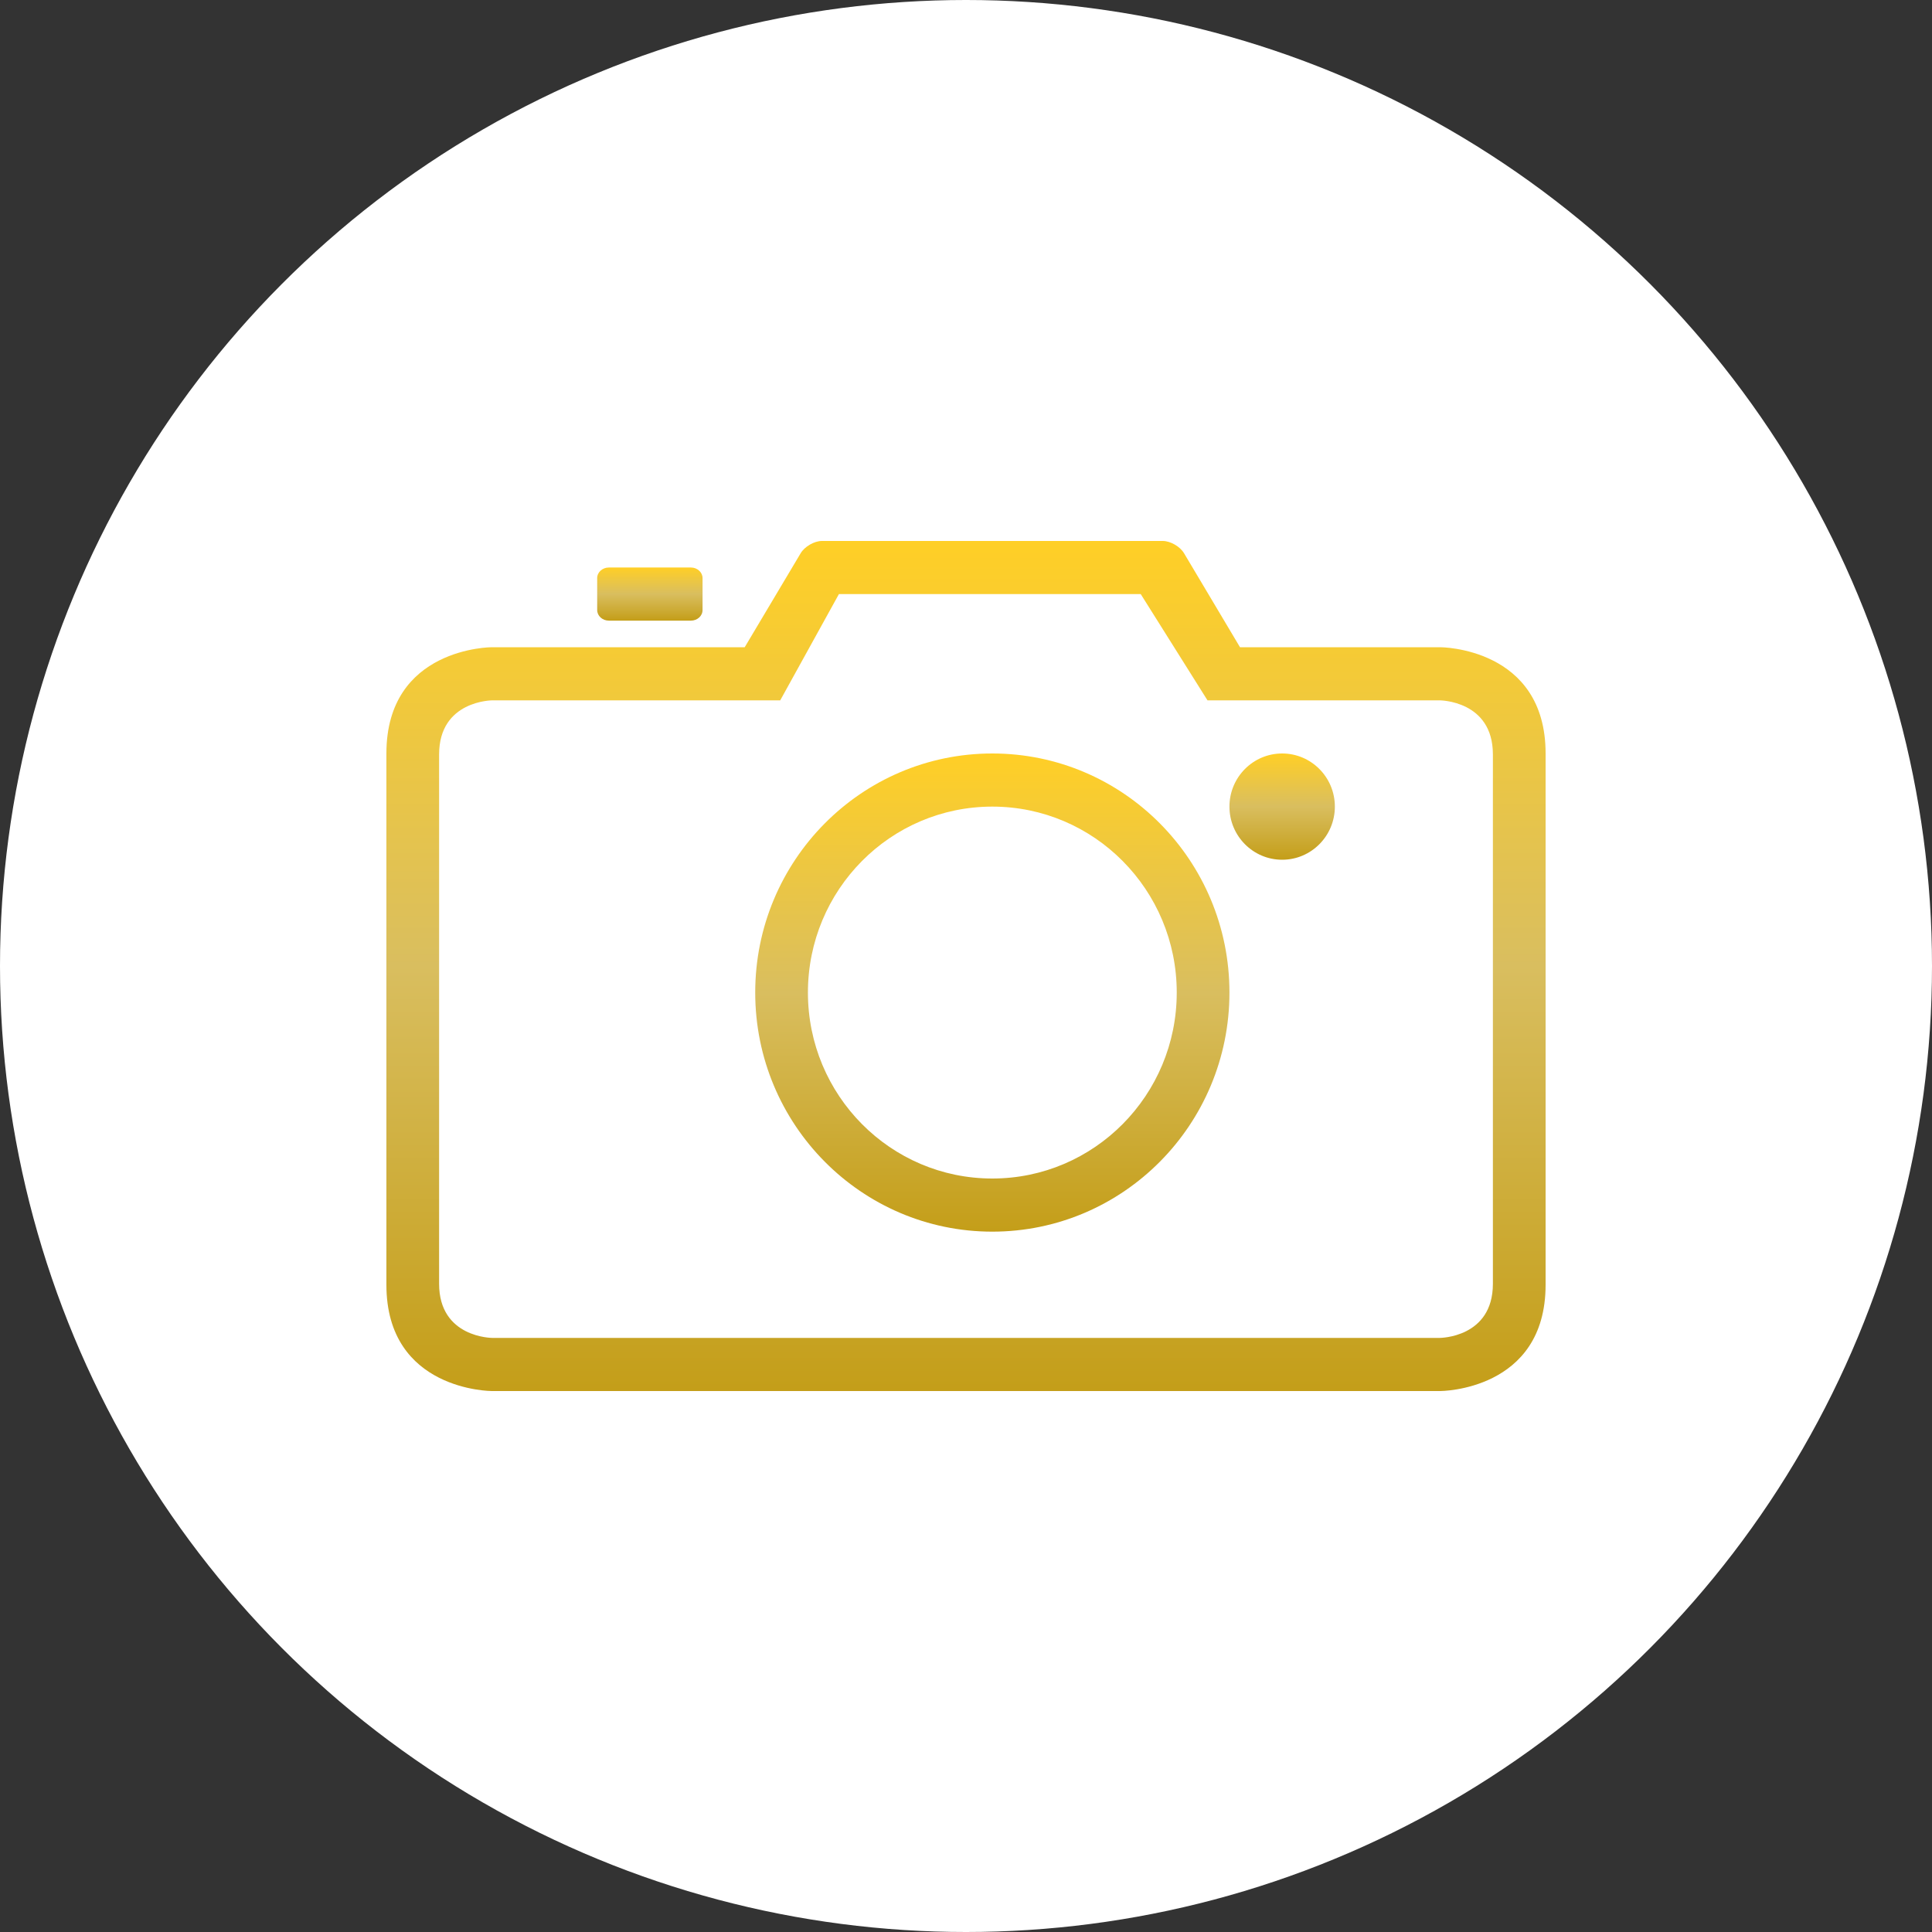 <svg width="50" height="50" viewBox="0 0 50 50" fill="none" xmlns="http://www.w3.org/2000/svg">
<rect x="0" y="0" width="50" height="50" fill="#333333" stroke="none"/>
<circle cx="25" cy="25" r="25" fill="white"/>
<path d="M33.182 22.25C33.935 22.25 34.546 21.634 34.546 20.875C34.546 20.115 33.935 19.5 33.182 19.5C32.429 19.5 31.818 20.115 31.818 20.875C31.818 21.634 32.429 22.25 33.182 22.25Z" fill="url(#paint0_linear_103_126)"/>
<path d="M17.88 16.062C18.047 16.062 18.182 15.94 18.182 15.787V14.962C18.182 14.811 18.047 14.687 17.88 14.687H15.758C15.59 14.687 15.455 14.809 15.455 14.962V15.787C15.455 15.938 15.59 16.062 15.758 16.062H17.88Z" fill="url(#paint1_linear_103_126)"/>
<path d="M25.681 31.875C29.07 31.875 31.818 29.104 31.818 25.687C31.818 22.27 29.07 19.5 25.681 19.5C22.293 19.5 19.545 22.27 19.545 25.687C19.545 29.104 22.293 31.875 25.681 31.875ZM25.681 20.875C28.317 20.875 30.454 23.029 30.454 25.687C30.454 28.345 28.317 30.5 25.681 30.5C23.045 30.5 20.909 28.345 20.909 25.687C20.909 23.029 23.045 20.875 25.681 20.875Z" fill="url(#paint2_linear_103_126)"/>
<path d="M10 19.5V33.25C10 36 12.727 36 12.727 36H37.273C37.273 36 40 36 40 33.25V19.5C40 16.75 37.273 16.75 37.273 16.75H32.091L30.643 14.318C30.539 14.142 30.288 14 30.092 14H21.272C21.071 14 20.822 14.147 20.721 14.318L19.273 16.75H12.727C12.727 16.75 10 16.75 10 19.5ZM20.192 18.125L21.711 15.375H29.522L31.25 18.125H37.258C37.258 18.125 38.636 18.125 38.636 19.525V33.224C38.636 34.625 37.258 34.625 37.258 34.625H12.742C12.742 34.625 11.364 34.625 11.364 33.224V19.525C11.364 18.125 12.742 18.125 12.742 18.125H20.192Z" fill="url(#paint3_linear_103_126)"/>
<defs>
<linearGradient id="paint0_linear_103_126" x1="33.182" y1="19.5" x2="33.182" y2="22.25" gradientUnits="userSpaceOnUse">
<stop stop-color="#FFCF26"/>
<stop offset="0.5" stop-color="#D9BE5F"/>
<stop offset="1" stop-color="#C49E19"/>
</linearGradient>
<linearGradient id="paint1_linear_103_126" x1="16.819" y1="14.687" x2="16.819" y2="16.062" gradientUnits="userSpaceOnUse">
<stop stop-color="#FFCF26"/>
<stop offset="0.5" stop-color="#D9BE5F"/>
<stop offset="1" stop-color="#C49E19"/>
</linearGradient>
<linearGradient id="paint2_linear_103_126" x1="25.681" y1="19.5" x2="25.681" y2="31.875" gradientUnits="userSpaceOnUse">
<stop stop-color="#FFCF26"/>
<stop offset="0.5" stop-color="#D9BE5F"/>
<stop offset="1" stop-color="#C49E19"/>
</linearGradient>
<linearGradient id="paint3_linear_103_126" x1="25" y1="14" x2="25" y2="36" gradientUnits="userSpaceOnUse">
<stop stop-color="#FFCF26"/>
<stop offset="0.5" stop-color="#D9BE5F"/>
<stop offset="1" stop-color="#C49E19"/>
</linearGradient>
</defs>
</svg>
